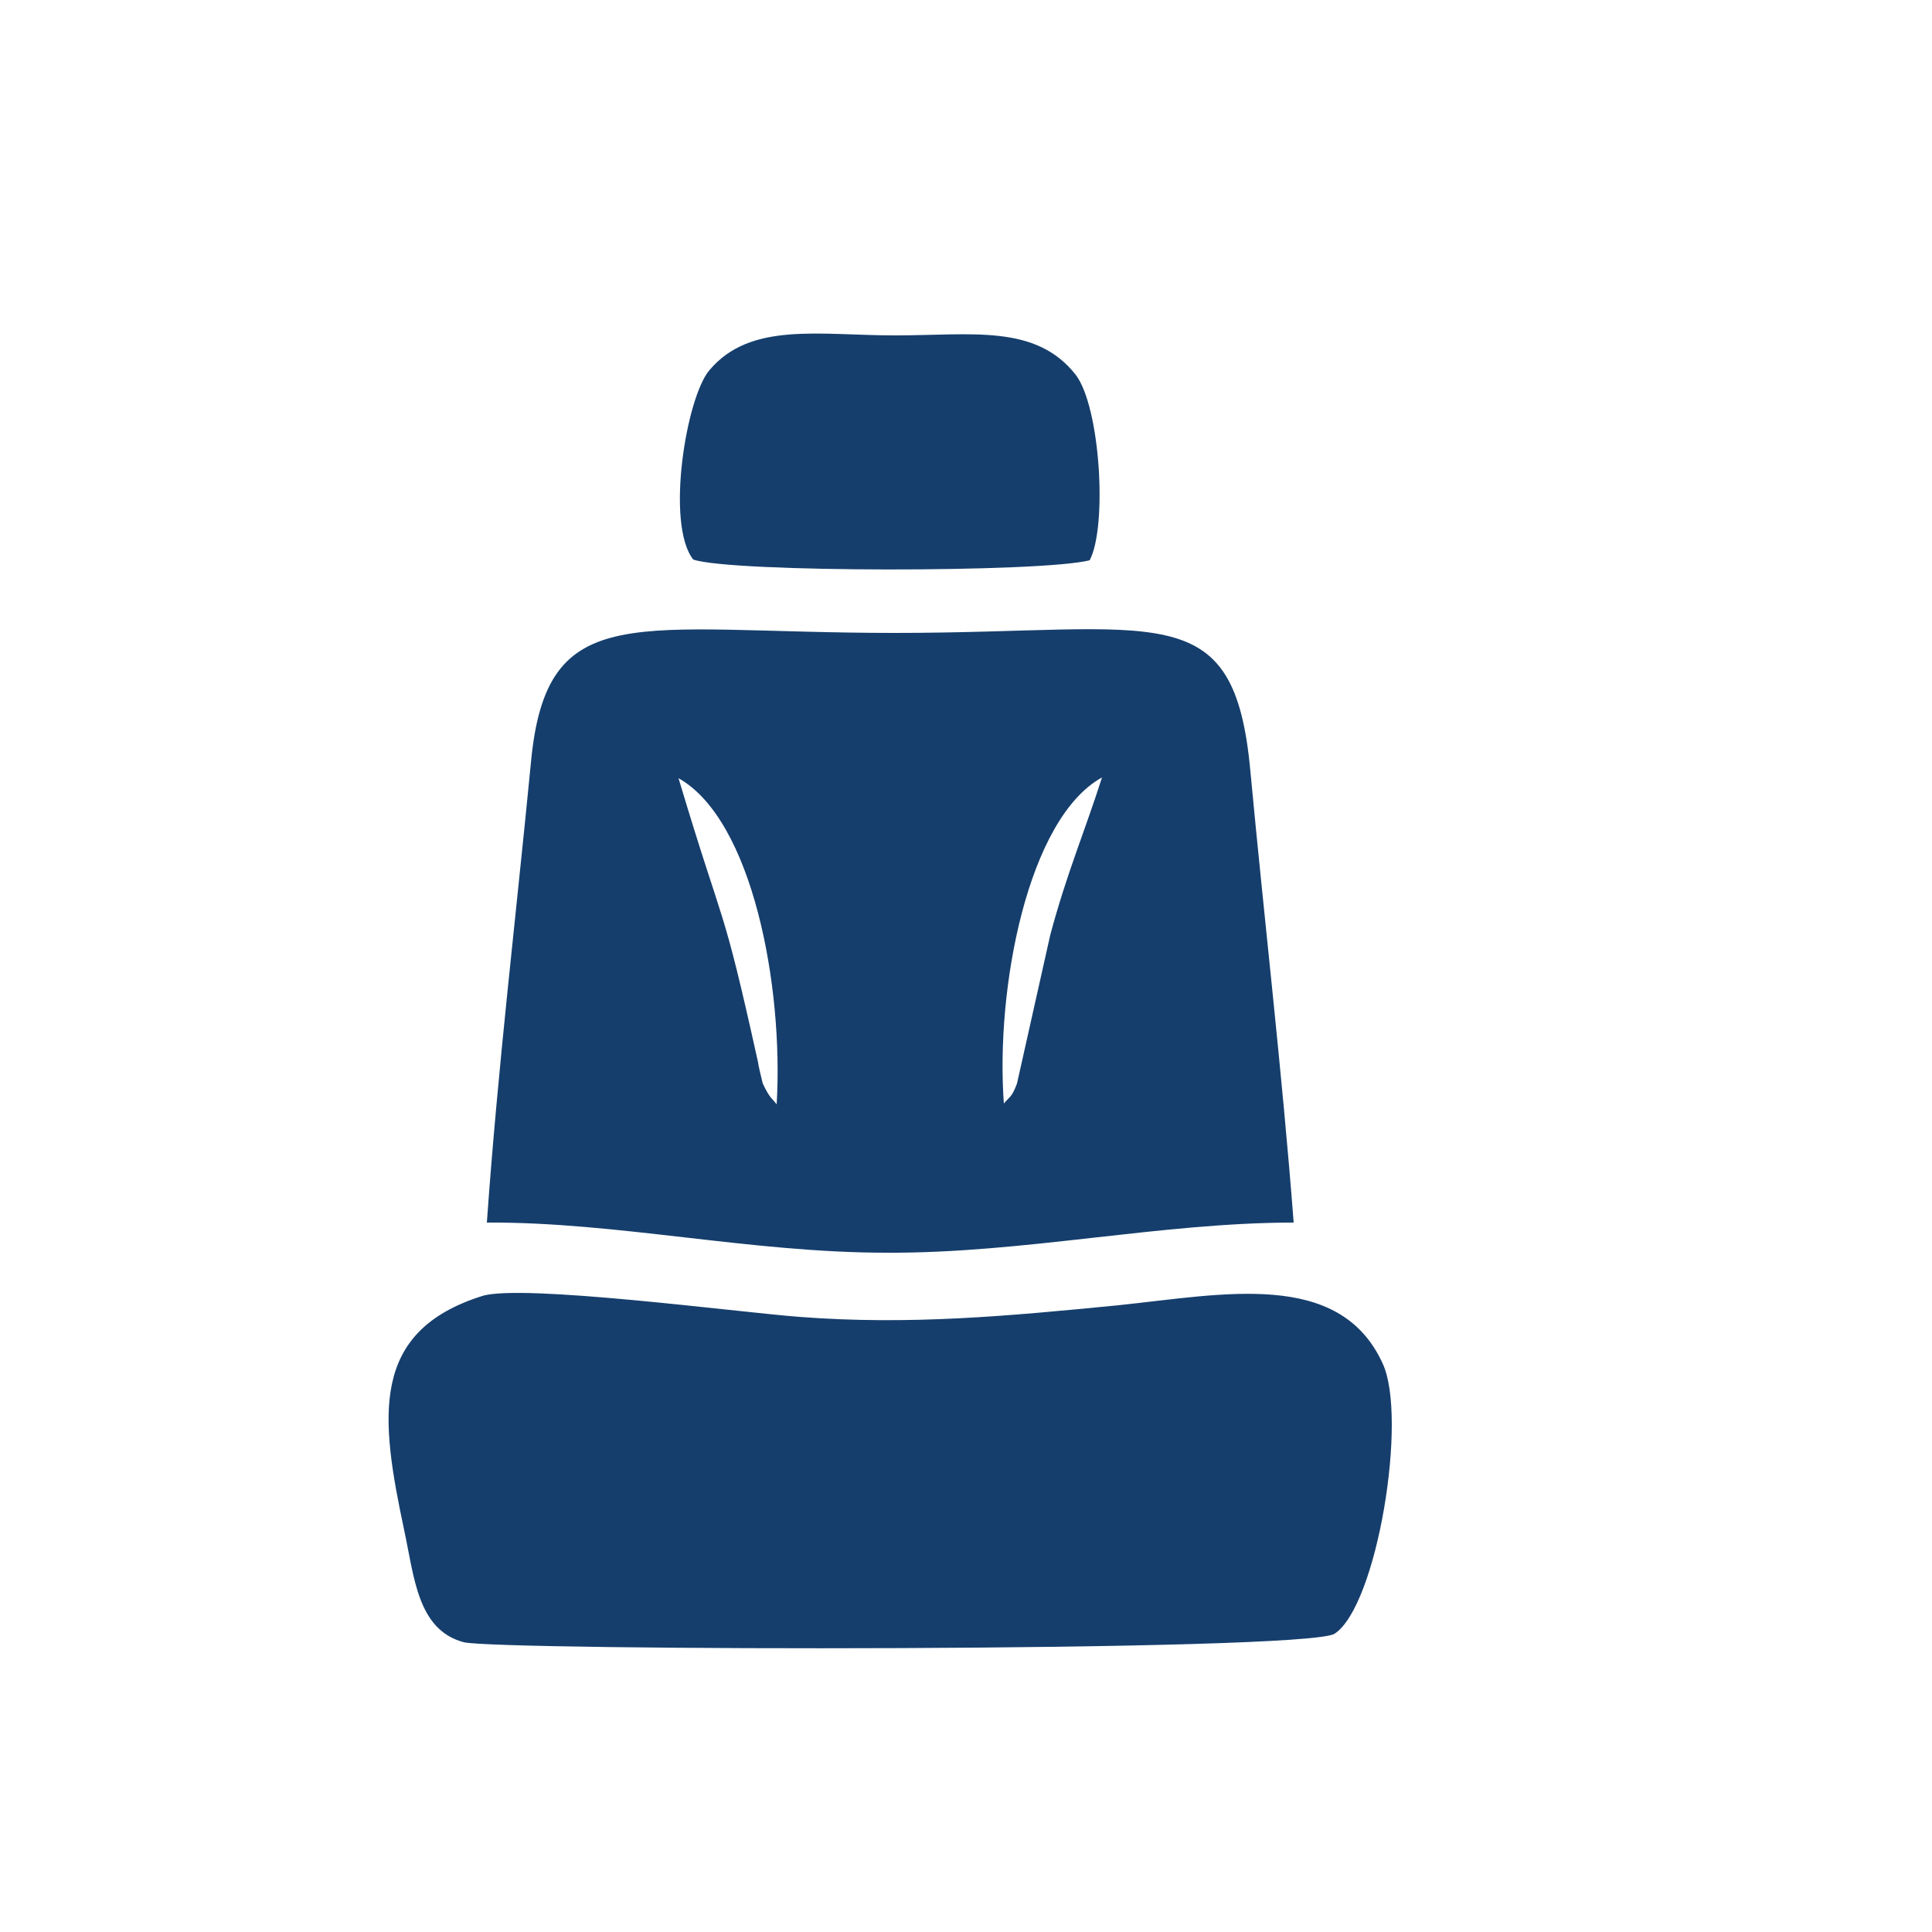 <?xml version="1.0" encoding="UTF-8"?>
<!DOCTYPE svg PUBLIC "-//W3C//DTD SVG 1.1//EN" "http://www.w3.org/Graphics/SVG/1.1/DTD/svg11.dtd">
<!-- Creator: CorelDRAW X8 -->
<svg xmlns="http://www.w3.org/2000/svg" xml:space="preserve" width="25mm" height="25mm" version="1.1" style="shape-rendering:geometricPrecision; text-rendering:geometricPrecision; image-rendering:optimizeQuality; fill-rule:evenodd; clip-rule:evenodd"
viewBox="0 0 2500 2500"
 xmlns:xlink="http://www.w3.org/1999/xlink">
 <defs>
  <style type="text/css">
   <![CDATA[
    .fil0 {fill:#153E6C}
   ]]>
  </style>
 </defs>
 <g id="Слой_x0020_1">
  <path class="fil0" d="M1299 1428c-11,-149 31,-369 127,-422 -22,69 -46,125 -67,204l-43 192c-7,19 -10,17 -17,26zm-294 1c-7,-9 -9,-8 -18,-27 0,0 -6,-24 -6,-27 -48,-217 -42,-164 -103,-368 96,54 136,270 127,422zm-375 153c168,-1 341,39 517,39 177,1 355,-39 527,-39 -15,-196 -38,-391 -56,-584 -21,-230 -118,-179 -460,-179 -336,0 -451,-48 -471,168 -19,196 -43,396 -57,595zm-6 95c-146,46 -132,157 -101,303 13,60 17,129 77,145 42,11 1090,13 1127,-11 55,-36 95,-280 62,-350 -56,-122 -207,-89 -342,-75 -143,14 -270,26 -413,15 -79,-6 -359,-43 -410,-27zm273 -953c48,17 451,17 513,1 23,-43 14,-198 -18,-240 -52,-66 -134,-51 -234,-51 -98,0 -187,-18 -240,45 -30,35 -57,199 -21,245z"/>
 </g>
</svg>
